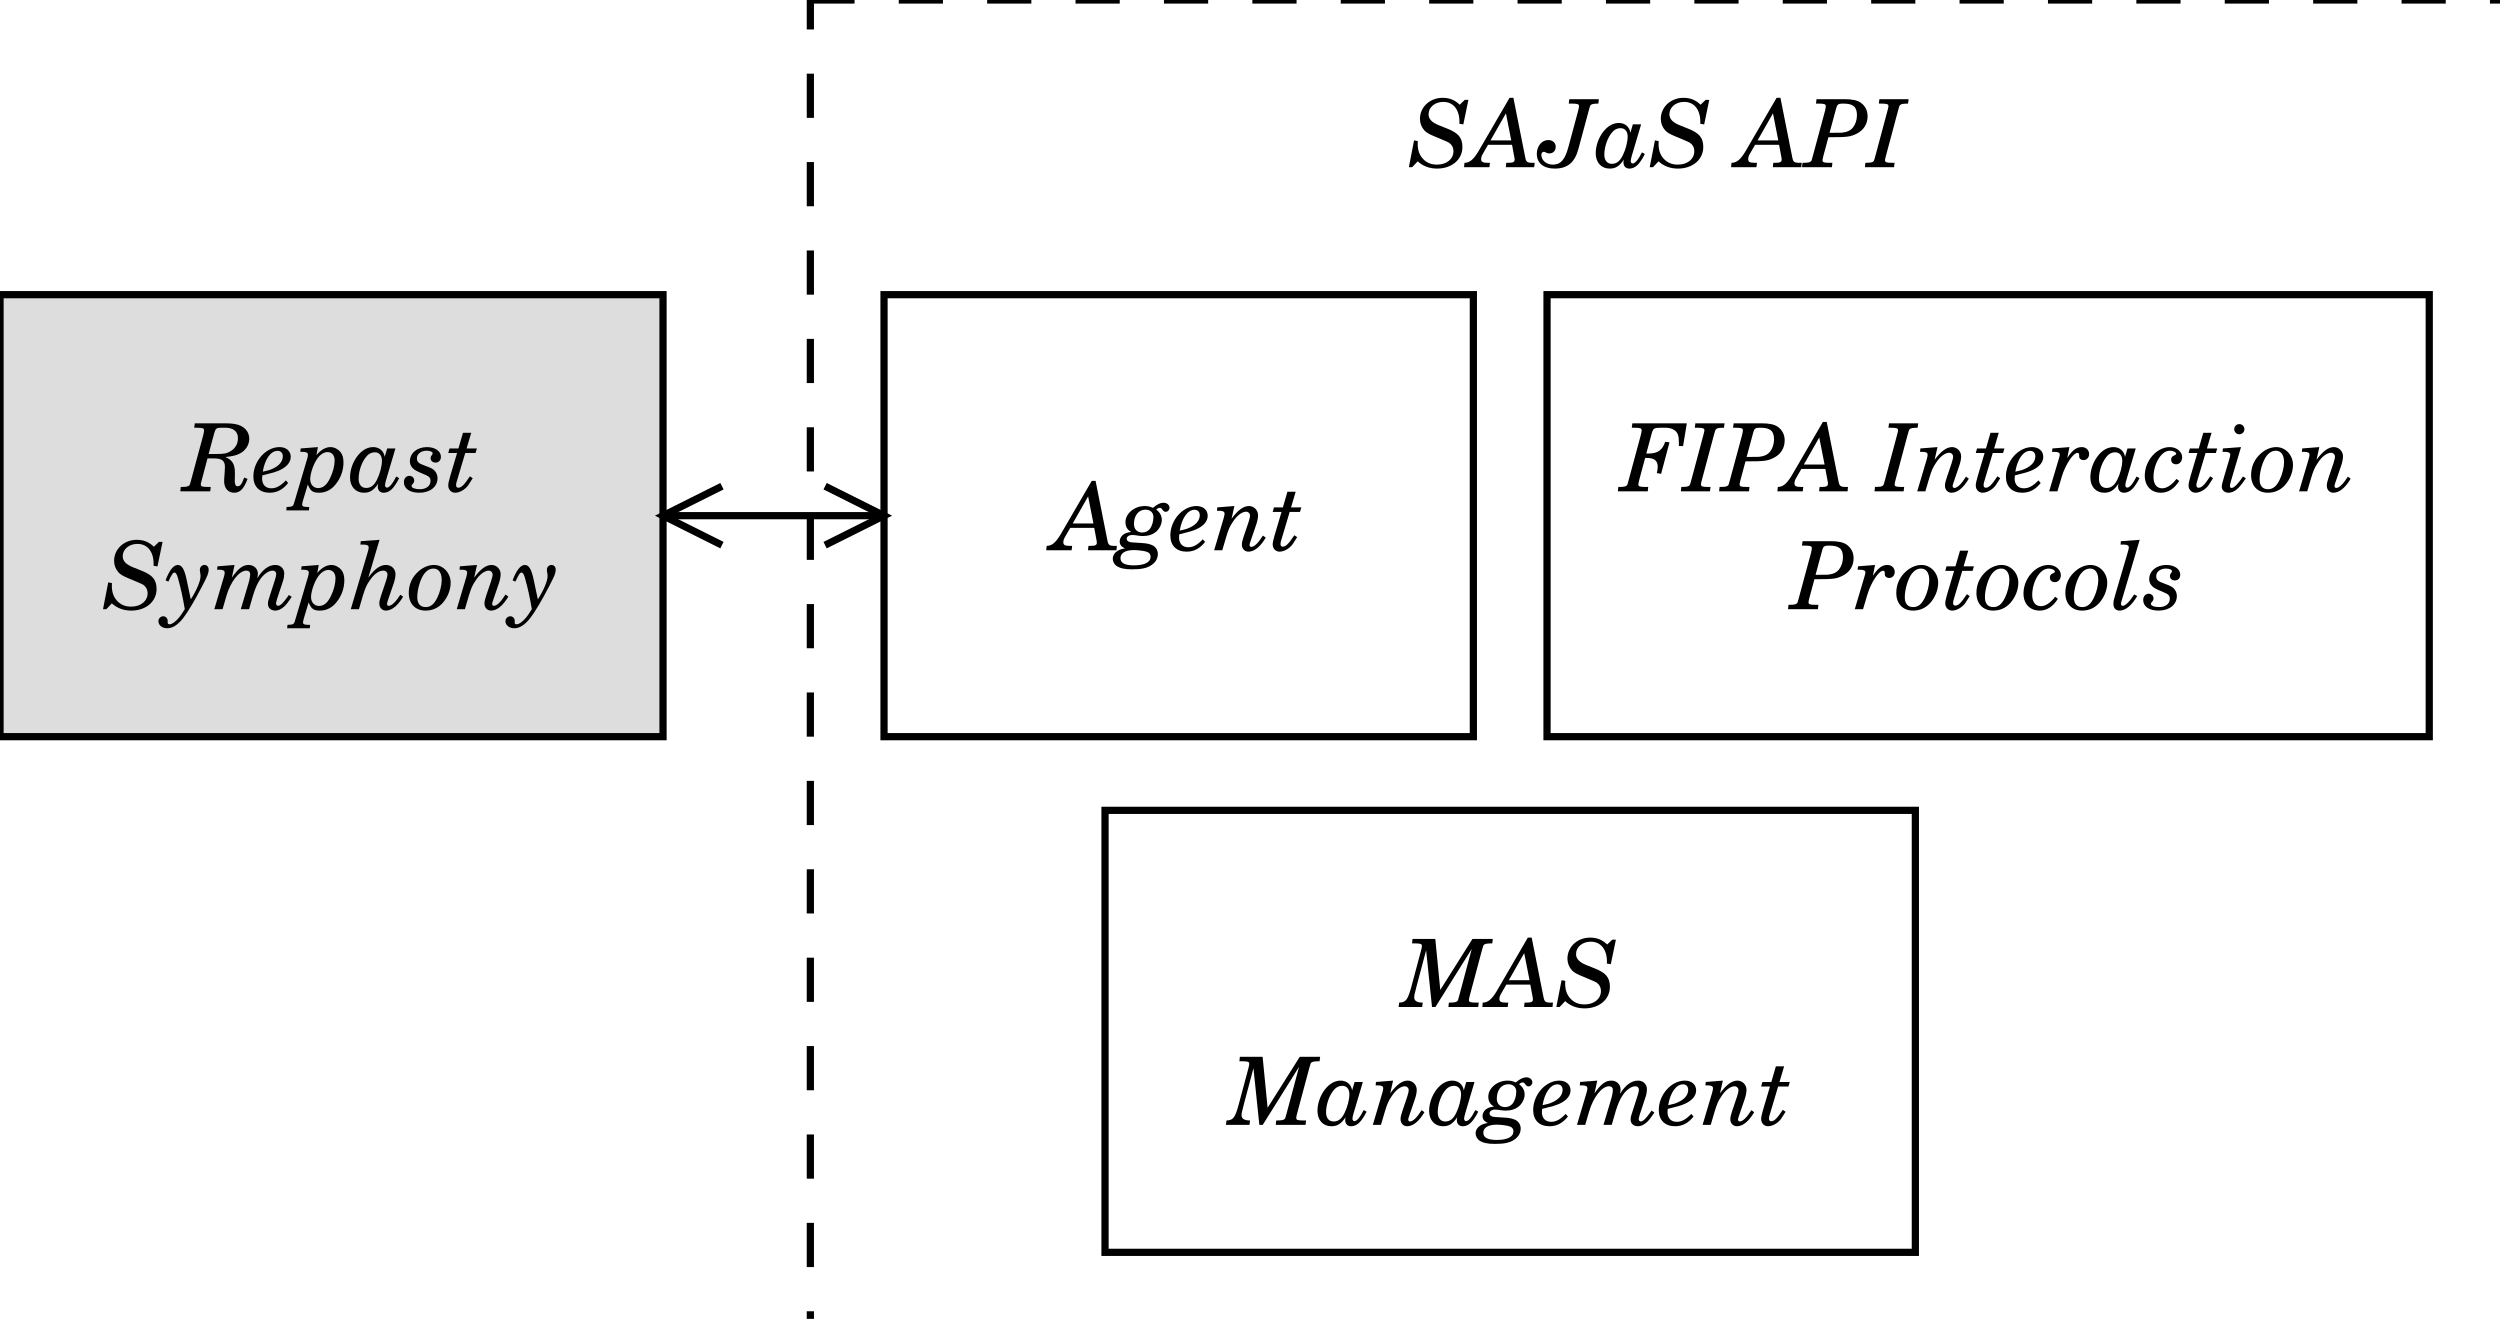 <?xml version="1.0" encoding="UTF-8"?>
<svg xmlns="http://www.w3.org/2000/svg" xmlns:xlink="http://www.w3.org/1999/xlink" width="345pt" height="182pt" viewBox="0 0 345 182" version="1.1">
<defs>
<g>
<symbol overflow="visible" id="glyph0-0">
<path style="stroke:none;" d=""/>
</symbol>
<symbol overflow="visible" id="glyph0-1">
<path style="stroke:none;" d="M 8.219 -9.297 L 7.719 -9.297 L 7.016 -8.625 C 6.344 -9.281 5.609 -9.578 4.656 -9.578 C 2.906 -9.578 1.531 -8.312 1.531 -6.672 C 1.531 -6.078 1.75 -5.516 2.141 -5.078 C 2.406 -4.797 2.766 -4.578 3.438 -4.297 L 4.562 -3.828 C 5.266 -3.531 5.422 -3.453 5.578 -3.359 C 5.953 -3.078 6.156 -2.703 6.156 -2.219 C 6.156 -1.125 5.219 -0.359 3.891 -0.359 C 3.047 -0.359 2.422 -0.625 1.906 -1.203 C 1.438 -1.734 1.219 -2.375 1.219 -3.25 C 1.219 -3.297 1.219 -3.469 1.234 -3.609 L 0.719 -3.703 L 0 0 L 0.453 0 L 1.219 -0.812 C 1.953 -0.141 2.844 0.188 3.906 0.188 C 5.922 0.188 7.391 -1.062 7.391 -2.781 C 7.391 -4.062 6.844 -4.719 5.297 -5.328 L 4.203 -5.766 C 3.172 -6.172 2.719 -6.656 2.719 -7.312 C 2.719 -8.281 3.594 -9.016 4.75 -9.016 C 6.125 -9.016 6.984 -7.969 6.984 -6.25 C 6.984 -6.219 6.984 -6.109 6.969 -6 L 7.516 -5.906 Z M 8.219 -9.297 "/>
</symbol>
<symbol overflow="visible" id="glyph0-2">
<path style="stroke:none;" d="M 5.75 -9.578 L 5.219 -9.578 L 0.922 -2.188 C 0.234 -1.047 -0.297 -0.609 -1 -0.609 L -1.062 0 L 2.438 0 L 2.516 -0.609 L 2.203 -0.609 C 1.516 -0.609 1.297 -0.734 1.297 -1.125 C 1.297 -1.328 1.375 -1.594 1.531 -1.844 L 2.25 -3.094 L 5.562 -3.094 L 5.859 -1.5 C 5.891 -1.344 5.922 -1.172 5.922 -1.078 C 5.922 -0.703 5.719 -0.609 4.984 -0.609 L 4.766 -0.609 L 4.703 0 L 8.625 0 L 8.688 -0.609 L 8.359 -0.609 C 7.641 -0.609 7.5 -0.734 7.375 -1.406 Z M 5.453 -3.703 L 2.594 -3.703 L 4.719 -7.438 Z M 5.453 -3.703 "/>
</symbol>
<symbol overflow="visible" id="glyph0-3">
<path style="stroke:none;" d="M 4.234 -8.781 L 4.625 -8.781 C 5.469 -8.781 5.656 -8.703 5.656 -8.422 C 5.656 -8.312 5.609 -8.094 5.531 -7.781 L 4.203 -2.844 C 3.719 -1.047 3.141 -0.359 2.047 -0.359 C 1.141 -0.359 0.453 -0.953 0.453 -1.719 C 0.453 -1.953 0.594 -2.125 0.797 -2.125 C 0.859 -2.125 0.922 -2.125 0.969 -2.094 C 1.234 -1.938 1.344 -1.906 1.578 -1.906 C 2.078 -1.906 2.438 -2.281 2.438 -2.828 C 2.438 -3.359 2.016 -3.75 1.406 -3.75 C 0.516 -3.75 -0.172 -2.906 -0.172 -1.859 C -0.172 -0.562 0.75 0.188 2.312 0.188 C 4.062 0.188 5.062 -0.656 5.562 -2.5 L 6.984 -7.781 C 7.172 -8.484 7.172 -8.484 7.281 -8.594 C 7.406 -8.719 7.734 -8.781 8.281 -8.781 L 8.328 -8.781 L 8.391 -9.391 L 4.312 -9.391 Z M 4.234 -8.781 "/>
</symbol>
<symbol overflow="visible" id="glyph0-4">
<path style="stroke:none;" d="M 5.141 -5.922 L 4.797 -4.75 C 4.703 -5.547 4.062 -6.109 3.219 -6.109 C 2.422 -6.109 1.672 -5.688 1.062 -4.906 C 0.406 -4.062 0.016 -2.969 0.016 -1.922 C 0.016 -0.656 0.781 0.188 1.938 0.188 C 2.75 0.188 3.266 -0.125 3.906 -1.062 C 3.859 -0.875 3.844 -0.781 3.844 -0.656 C 3.844 -0.141 4.172 0.188 4.641 0.188 C 5.219 0.188 5.703 -0.109 6.156 -0.75 C 6.422 -1.125 6.641 -1.484 6.797 -1.828 L 6.391 -2.047 C 5.906 -1.062 5.453 -0.516 5.109 -0.516 C 4.969 -0.516 4.844 -0.656 4.844 -0.844 C 4.844 -0.969 4.891 -1.219 4.984 -1.547 L 6.281 -5.922 Z M 3.438 -5.391 C 4.047 -5.391 4.422 -4.953 4.422 -4.234 C 4.422 -3.5 4.156 -2.453 3.75 -1.641 C 3.359 -0.828 2.891 -0.469 2.234 -0.469 C 1.594 -0.469 1.203 -0.953 1.203 -1.734 C 1.203 -2.891 1.703 -4.234 2.391 -4.938 C 2.672 -5.234 3.047 -5.391 3.438 -5.391 Z M 3.438 -5.391 "/>
</symbol>
<symbol overflow="visible" id="glyph0-5">
<path style="stroke:none;" d=""/>
</symbol>
<symbol overflow="visible" id="glyph0-6">
<path style="stroke:none;" d="M 3.219 -4.141 L 3.438 -4.141 C 5.859 -4.141 6.312 -4.203 7.203 -4.672 C 8.109 -5.156 8.625 -6 8.625 -7.031 C 8.625 -7.844 8.281 -8.484 7.656 -8.922 C 7.172 -9.25 6.484 -9.391 5.406 -9.391 L 1.578 -9.391 L 1.5 -8.781 L 1.828 -8.781 C 2.672 -8.781 2.859 -8.703 2.859 -8.422 C 2.859 -8.312 2.812 -8.047 2.75 -7.781 L 1.078 -1.594 C 0.891 -0.891 0.891 -0.891 0.781 -0.797 C 0.641 -0.656 0.344 -0.609 -0.297 -0.609 L -0.359 -0.609 L -0.422 0 L 3.703 0 L 3.766 -0.609 L 3.438 -0.609 C 2.594 -0.609 2.406 -0.672 2.406 -0.969 C 2.406 -1.062 2.406 -1.062 2.531 -1.594 Z M 3.375 -4.75 L 4.297 -8.156 C 4.422 -8.641 4.594 -8.781 5.125 -8.781 L 5.281 -8.781 C 6.641 -8.781 7.156 -8.328 7.156 -7.172 C 7.156 -6.531 6.953 -5.922 6.609 -5.484 C 6.266 -5.062 5.797 -4.844 5.078 -4.766 C 4.906 -4.75 4.906 -4.75 3.625 -4.75 Z M 3.375 -4.75 "/>
</symbol>
<symbol overflow="visible" id="glyph0-7">
<path style="stroke:none;" d="M 3.672 -0.609 L 3.391 -0.609 C 2.531 -0.609 2.359 -0.672 2.359 -0.969 C 2.359 -1.094 2.359 -1.156 2.484 -1.594 L 4.141 -7.781 C 4.328 -8.469 4.328 -8.469 4.453 -8.594 C 4.609 -8.734 4.781 -8.766 5.531 -8.781 L 5.609 -9.391 L 1.578 -9.391 L 1.5 -8.781 L 1.781 -8.781 C 2.641 -8.781 2.828 -8.703 2.828 -8.422 C 2.828 -8.312 2.781 -8.141 2.688 -7.781 L 1.031 -1.594 C 0.859 -0.953 0.844 -0.906 0.734 -0.797 C 0.578 -0.656 0.406 -0.625 -0.359 -0.609 L -0.422 0 L 3.594 0 Z M 3.672 -0.609 "/>
</symbol>
<symbol overflow="visible" id="glyph0-8">
<path style="stroke:none;" d="M 3.219 -4.547 L 4.125 -4.547 C 5.219 -4.547 5.625 -4.219 5.625 -3.375 C 5.625 -3.219 5.609 -2.953 5.594 -2.672 C 5.516 -1.688 5.516 -1.625 5.516 -1.375 C 5.516 -0.438 6.078 0.188 6.891 0.188 C 7.719 0.188 8.234 -0.344 8.75 -1.719 L 8.281 -1.906 C 7.953 -0.984 7.734 -0.703 7.375 -0.703 C 7.094 -0.703 6.984 -0.953 6.984 -1.5 L 7 -2.156 C 7 -2.328 7 -2.484 7 -2.625 C 7 -3.75 6.609 -4.375 5.672 -4.734 C 6.688 -4.844 7.188 -4.969 7.656 -5.203 C 8.469 -5.609 8.984 -6.406 8.984 -7.25 C 8.984 -8.016 8.578 -8.656 7.859 -9.016 C 7.359 -9.281 6.719 -9.391 5.625 -9.391 L 1.469 -9.391 L 1.391 -8.781 L 1.734 -8.781 C 2.578 -8.781 2.75 -8.703 2.75 -8.422 C 2.75 -8.312 2.703 -8.047 2.641 -7.781 L 0.969 -1.594 C 0.797 -0.906 0.781 -0.891 0.672 -0.797 C 0.531 -0.656 0.234 -0.609 -0.406 -0.609 L -0.469 -0.609 L -0.531 0 L 3.594 0 L 3.672 -0.609 L 3.328 -0.609 C 2.484 -0.609 2.297 -0.672 2.297 -0.969 C 2.297 -1.062 2.297 -1.062 2.438 -1.594 Z M 3.375 -5.156 L 4.141 -8 C 4.328 -8.656 4.453 -8.781 5.062 -8.781 L 5.703 -8.781 C 6.797 -8.781 7.422 -8.25 7.422 -7.344 C 7.422 -6.547 7.062 -5.922 6.359 -5.516 C 5.875 -5.219 5.484 -5.156 4.391 -5.156 Z M 3.375 -5.156 "/>
</symbol>
<symbol overflow="visible" id="glyph0-9">
<path style="stroke:none;" d="M 4.406 -1.516 C 3.641 -0.719 3.062 -0.422 2.391 -0.422 C 1.609 -0.422 1.125 -0.938 1.125 -1.766 C 1.125 -1.859 1.141 -2.047 1.156 -2.203 C 2.672 -2.578 2.938 -2.656 3.516 -2.906 C 4.531 -3.359 5.078 -4.016 5.078 -4.766 C 5.078 -5.562 4.453 -6.109 3.531 -6.109 C 1.641 -6.109 -0.078 -4.172 -0.078 -2.047 C -0.078 -0.656 0.766 0.188 2.172 0.188 C 3.172 0.188 4.016 -0.25 4.719 -1.156 Z M 1.219 -2.719 C 1.516 -4.469 2.312 -5.594 3.281 -5.594 C 3.703 -5.594 3.984 -5.297 3.984 -4.844 C 3.984 -4.141 3.484 -3.516 2.547 -3.109 C 2.172 -2.938 1.953 -2.875 1.219 -2.719 Z M 1.219 -2.719 "/>
</symbol>
<symbol overflow="visible" id="glyph0-10">
<path style="stroke:none;" d="M 3.047 -6.109 L 0.672 -5.922 L 0.625 -5.453 L 0.938 -5.453 C 1.469 -5.453 1.672 -5.328 1.672 -5.047 C 1.672 -4.906 1.641 -4.719 1.562 -4.469 L -0.109 1.172 C -0.359 2.109 -0.375 2.125 -1.266 2.156 L -1.312 2.625 L 1.812 2.625 L 1.859 2.156 L 1.703 2.156 C 1.078 2.156 0.875 2.078 0.875 1.812 C 0.875 1.719 0.922 1.5 1.016 1.172 L 1.656 -0.953 C 2 -0.047 2.344 0.188 3.203 0.188 C 4.109 0.188 4.906 -0.203 5.531 -1.016 C 6.203 -1.844 6.578 -2.922 6.578 -3.984 C 6.578 -4.625 6.453 -5.062 6.156 -5.438 C 5.812 -5.844 5.297 -6.109 4.781 -6.109 C 4.125 -6.109 3.438 -5.719 2.844 -5 Z M 4.375 -5.422 C 4.969 -5.422 5.359 -4.969 5.359 -4.281 C 5.359 -3.562 5.141 -2.672 4.75 -1.875 C 4.297 -0.891 3.766 -0.453 3.078 -0.453 C 2.438 -0.453 1.984 -0.969 1.984 -1.656 C 1.984 -2.406 2.391 -3.656 2.891 -4.406 C 3.312 -5.062 3.859 -5.422 4.375 -5.422 Z M 4.375 -5.422 "/>
</symbol>
<symbol overflow="visible" id="glyph0-11">
<path style="stroke:none;" d="M 3.172 -6.109 C 1.812 -6.109 0.812 -5.281 0.812 -4.141 C 0.812 -3.594 1.141 -3.125 1.719 -2.828 C 1.922 -2.719 2.203 -2.594 2.734 -2.375 C 3.469 -2.078 3.656 -1.891 3.656 -1.438 C 3.656 -0.75 3.062 -0.297 2.172 -0.297 C 1.516 -0.297 1.047 -0.484 1.047 -0.734 C 1.047 -0.812 1.078 -0.891 1.125 -0.938 C 1.359 -1.203 1.406 -1.266 1.406 -1.5 C 1.406 -1.859 1.125 -2.141 0.734 -2.141 C 0.312 -2.141 -0.016 -1.781 -0.016 -1.281 C -0.016 -0.359 0.812 0.188 2.109 0.188 C 3.594 0.188 4.625 -0.625 4.625 -1.812 C 4.625 -2.312 4.391 -2.766 3.984 -3.062 C 3.688 -3.234 3.562 -3.297 2.844 -3.562 C 2 -3.859 1.781 -4.062 1.781 -4.578 C 1.781 -5.172 2.359 -5.609 3.109 -5.609 C 3.594 -5.609 3.953 -5.469 3.953 -5.266 C 3.953 -5.219 3.922 -5.141 3.891 -5.078 C 3.703 -4.828 3.672 -4.766 3.672 -4.562 C 3.672 -4.219 3.969 -3.969 4.359 -3.969 C 4.797 -3.969 5.094 -4.297 5.094 -4.766 C 5.094 -5.547 4.297 -6.109 3.172 -6.109 Z M 3.172 -6.109 "/>
</symbol>
<symbol overflow="visible" id="glyph0-12">
<path style="stroke:none;" d="M 3.5 -8.078 L 2.359 -8.078 L 1.734 -5.922 L 0.5 -5.922 L 0.328 -5.297 L 1.547 -5.297 L 0.578 -2.031 C 0.391 -1.375 0.328 -1.078 0.328 -0.797 C 0.328 -0.25 0.734 0.188 1.266 0.188 C 1.875 0.188 2.594 -0.203 3.062 -0.812 C 3.234 -1.062 3.359 -1.281 3.703 -1.812 L 3.312 -2.078 C 2.516 -0.859 2.125 -0.5 1.703 -0.5 C 1.516 -0.5 1.406 -0.641 1.406 -0.859 C 1.406 -0.969 1.422 -1.047 1.438 -1.156 L 2.672 -5.297 L 4.094 -5.297 L 4.281 -5.922 L 2.859 -5.922 Z M 3.5 -8.078 "/>
</symbol>
<symbol overflow="visible" id="glyph0-13">
<path style="stroke:none;" d="M 2.859 -4.094 C 2.562 -5.516 2.203 -6.109 1.641 -6.109 C 1.062 -6.109 0.484 -5.391 -0.047 -3.984 L 0.344 -3.812 C 0.828 -4.844 0.969 -5.062 1.203 -5.062 C 1.375 -5.062 1.547 -4.781 1.688 -4.219 C 2.094 -2.75 2.328 -1.656 2.609 -0.016 C 2.188 0.656 2.094 0.797 1.875 1.078 C 1.359 1.719 0.844 2.078 0.5 2.078 C 0.344 2.078 0.25 2 0.25 1.875 C 0.25 1.469 0.25 1.469 0.203 1.359 C 0.109 1.125 -0.109 0.969 -0.344 0.969 C -0.734 0.969 -1.031 1.281 -1.031 1.656 C -1.031 2.203 -0.5 2.625 0.172 2.625 C 0.922 2.625 1.625 2.188 2.391 1.219 C 3 0.438 4.031 -1.281 5 -3.172 C 5.75 -4.609 5.906 -5 5.906 -5.438 C 5.906 -5.844 5.672 -6.109 5.312 -6.109 C 4.969 -6.109 4.688 -5.812 4.688 -5.453 C 4.688 -5.391 4.688 -5.312 4.703 -5.234 C 4.781 -4.797 4.781 -4.766 4.781 -4.562 C 4.781 -3.906 4.281 -2.688 3.438 -1.359 Z M 2.859 -4.094 "/>
</symbol>
<symbol overflow="visible" id="glyph0-14">
<path style="stroke:none;" d="M 2.984 -6.109 L 0.625 -5.922 L 0.578 -5.453 L 0.891 -5.453 C 1.422 -5.453 1.625 -5.328 1.625 -5.031 C 1.625 -4.906 1.594 -4.703 1.516 -4.469 L 0.188 0 L 1.328 0 L 1.859 -1.828 C 2.438 -3.828 3.625 -5.328 4.609 -5.328 C 4.938 -5.328 5.141 -5.141 5.141 -4.828 C 5.141 -4.562 5.047 -4.016 4.891 -3.516 L 3.844 0 L 4.984 0 L 5.531 -1.891 C 5.859 -2.969 6.188 -3.688 6.609 -4.25 C 7.078 -4.891 7.734 -5.328 8.234 -5.328 C 8.547 -5.328 8.734 -5.141 8.734 -4.844 C 8.734 -4.672 8.672 -4.375 8.547 -4.016 L 7.953 -2.172 C 7.609 -1.156 7.594 -1.078 7.594 -0.719 C 7.594 -0.172 8.016 0.188 8.609 0.188 C 9.031 0.188 9.453 -0.016 9.891 -0.422 C 10.156 -0.688 10.328 -0.906 10.875 -1.703 L 10.484 -1.969 C 9.781 -0.953 9.328 -0.469 8.984 -0.469 C 8.844 -0.469 8.703 -0.625 8.703 -0.797 C 8.703 -0.906 8.75 -1.047 8.859 -1.438 L 9.688 -3.953 C 9.781 -4.234 9.844 -4.656 9.844 -4.922 C 9.844 -5.609 9.328 -6.109 8.625 -6.109 C 7.703 -6.109 6.875 -5.5 6.125 -4.281 C 6.172 -4.531 6.203 -4.75 6.203 -4.906 C 6.203 -5.594 5.656 -6.109 4.938 -6.109 C 4.125 -6.109 3.516 -5.656 2.609 -4.359 Z M 2.984 -6.109 "/>
</symbol>
<symbol overflow="visible" id="glyph0-15">
<path style="stroke:none;" d="M 3.969 -9.578 L 1.375 -9.391 L 1.328 -8.922 L 1.734 -8.922 C 2.266 -8.922 2.469 -8.797 2.469 -8.516 C 2.469 -8.391 2.438 -8.219 2.359 -7.938 L 0 0 L 1.125 0 L 1.656 -1.812 C 2 -2.938 2.156 -3.312 2.625 -3.984 C 3.219 -4.859 3.875 -5.328 4.484 -5.328 C 4.828 -5.328 5.062 -5.109 5.062 -4.797 C 5.062 -4.578 4.984 -4.297 4.859 -3.891 L 4.172 -1.859 C 4 -1.344 3.938 -1.047 3.938 -0.781 C 3.938 -0.219 4.328 0.188 4.844 0.188 C 5.656 0.188 6.516 -0.5 7.219 -1.734 L 6.844 -2 C 6.172 -0.969 5.641 -0.469 5.234 -0.469 C 5.109 -0.469 5 -0.578 5 -0.719 C 5 -0.859 5.047 -1 5.25 -1.594 L 5.859 -3.375 C 6.078 -3.969 6.172 -4.469 6.172 -4.844 C 6.172 -5.562 5.609 -6.109 4.859 -6.109 C 4.062 -6.109 3.297 -5.578 2.422 -4.359 Z M 3.969 -9.578 "/>
</symbol>
<symbol overflow="visible" id="glyph0-16">
<path style="stroke:none;" d="M 3.547 -6.109 C 2.703 -6.109 1.859 -5.719 1.156 -4.984 C 0.438 -4.25 0.062 -3.312 0.062 -2.234 C 0.062 -0.75 0.969 0.188 2.375 0.188 C 3.312 0.188 4.125 -0.172 4.75 -0.875 C 5.438 -1.656 5.844 -2.688 5.844 -3.656 C 5.844 -5 4.812 -6.109 3.547 -6.109 Z M 3.484 -5.609 C 4.203 -5.609 4.609 -5.016 4.609 -4.016 C 4.609 -3.344 4.359 -2.297 4 -1.594 C 3.562 -0.688 3.078 -0.297 2.391 -0.297 C 1.641 -0.297 1.234 -0.781 1.234 -1.656 C 1.234 -2.75 1.672 -4.203 2.203 -4.906 C 2.578 -5.375 2.984 -5.609 3.484 -5.609 Z M 3.484 -5.609 "/>
</symbol>
<symbol overflow="visible" id="glyph0-17">
<path style="stroke:none;" d="M 2.984 -6.109 L 0.625 -5.922 L 0.578 -5.453 L 0.891 -5.453 C 1.422 -5.453 1.625 -5.328 1.625 -5.047 C 1.625 -4.922 1.594 -4.766 1.516 -4.469 L 0.188 0 L 1.312 0 L 1.844 -1.812 C 2.188 -2.938 2.344 -3.297 2.812 -3.984 C 3.359 -4.828 4.062 -5.328 4.609 -5.328 C 4.906 -5.328 5.141 -5.094 5.141 -4.797 C 5.141 -4.578 5.062 -4.297 4.938 -3.891 L 4.25 -1.859 C 4.078 -1.359 4.016 -1.047 4.016 -0.766 C 4.016 -0.219 4.406 0.188 4.922 0.188 C 5.75 0.188 6.578 -0.5 7.312 -1.75 L 6.922 -2.031 C 6.281 -1 5.719 -0.469 5.312 -0.469 C 5.188 -0.469 5.078 -0.578 5.078 -0.719 C 5.078 -0.859 5.125 -1.016 5.328 -1.594 L 5.938 -3.375 C 6.156 -3.969 6.25 -4.469 6.25 -4.844 C 6.25 -5.531 5.688 -6.109 5 -6.109 C 4.234 -6.109 3.469 -5.547 2.594 -4.359 Z M 2.984 -6.109 "/>
</symbol>
<symbol overflow="visible" id="glyph0-18">
<path style="stroke:none;" d="M 4.969 -5.609 C 5.172 -5.797 5.297 -5.859 5.453 -5.859 C 5.578 -5.859 5.688 -5.797 5.781 -5.656 C 6 -5.375 6.078 -5.312 6.281 -5.312 C 6.562 -5.312 6.797 -5.562 6.797 -5.891 C 6.797 -6.25 6.438 -6.562 5.984 -6.562 C 5.531 -6.562 5.172 -6.391 4.5 -5.859 C 4.078 -6.047 3.797 -6.109 3.375 -6.109 C 1.953 -6.109 0.719 -5.078 0.719 -3.891 C 0.719 -3.266 0.969 -2.828 1.516 -2.531 C 0.922 -2.453 0.656 -2.359 0.344 -2.109 C 0.094 -1.891 -0.078 -1.547 -0.078 -1.234 C -0.078 -0.797 0.125 -0.516 0.641 -0.266 C 0.094 -0.156 -0.109 -0.078 -0.391 0.094 C -0.781 0.328 -1.031 0.734 -1.031 1.172 C -1.031 1.531 -0.844 1.891 -0.562 2.125 C -0.031 2.484 0.562 2.625 1.641 2.625 C 2.922 2.625 3.672 2.469 4.297 2.047 C 4.859 1.688 5.188 1.125 5.188 0.516 C 5.188 0.016 4.938 -0.422 4.516 -0.656 C 4.094 -0.875 3.672 -0.969 2.797 -1.016 C 1.656 -1.078 1.547 -1.094 1.359 -1.125 C 1.047 -1.203 0.891 -1.359 0.891 -1.594 C 0.891 -1.891 1.203 -2.109 1.656 -2.109 C 1.828 -2.109 2.016 -2.094 2.203 -2.062 C 2.734 -1.984 2.812 -1.969 3.141 -1.969 C 3.859 -1.969 4.438 -2.156 4.891 -2.516 C 5.391 -2.922 5.734 -3.594 5.734 -4.172 C 5.734 -4.766 5.469 -5.25 4.969 -5.609 Z M 3.469 -5.609 C 4.141 -5.609 4.578 -5.219 4.578 -4.578 C 4.578 -3.969 4.375 -3.297 4.047 -2.906 C 3.812 -2.625 3.438 -2.453 3.047 -2.453 C 2.344 -2.453 1.891 -2.906 1.891 -3.625 C 1.891 -4.797 2.531 -5.609 3.469 -5.609 Z M 1.891 -0.031 C 2.469 -0.031 3.406 0.094 3.703 0.219 C 4.031 0.344 4.188 0.578 4.188 0.891 C 4.188 1.656 3.359 2.078 1.875 2.078 C 0.625 2.078 0.031 1.75 0.031 1.078 C 0.031 0.375 0.719 -0.031 1.891 -0.031 Z M 1.891 -0.031 "/>
</symbol>
<symbol overflow="visible" id="glyph0-19">
<path style="stroke:none;" d="M 9.078 -9.391 L 1.562 -9.391 L 1.484 -8.781 L 1.812 -8.781 C 2.672 -8.781 2.844 -8.703 2.844 -8.422 C 2.844 -8.312 2.797 -8.047 2.734 -7.781 L 1.062 -1.594 C 0.891 -0.906 0.875 -0.891 0.766 -0.797 C 0.625 -0.656 0.328 -0.609 -0.312 -0.609 L -0.375 -0.609 L -0.438 0 L 3.688 0 L 3.75 -0.609 L 3.422 -0.609 C 2.578 -0.609 2.391 -0.672 2.391 -0.969 C 2.391 -1.062 2.391 -1.062 2.516 -1.594 L 3.328 -4.609 L 3.609 -4.609 C 4.578 -4.609 5.062 -4.219 5.062 -3.422 C 5.062 -3.141 5.031 -2.938 4.938 -2.516 L 5.531 -2.422 L 6.688 -6.766 L 6.094 -6.844 C 5.719 -5.688 5.047 -5.219 3.781 -5.219 L 3.484 -5.219 L 4.203 -7.875 C 4.422 -8.703 4.531 -8.781 5.5 -8.781 L 6.172 -8.781 C 6.734 -8.781 7.172 -8.625 7.5 -8.344 C 7.859 -8.016 7.984 -7.609 7.984 -6.703 L 7.984 -6.25 L 8.562 -6.25 Z M 9.078 -9.391 "/>
</symbol>
<symbol overflow="visible" id="glyph0-20">
<path style="stroke:none;" d="M 2.906 -6.109 L 0.562 -5.922 L 0.5 -5.453 L 0.812 -5.453 C 1.344 -5.453 1.578 -5.328 1.578 -5.078 C 1.578 -4.984 1.516 -4.703 1.438 -4.469 L 0.109 0 L 1.25 0 L 1.859 -2.047 C 2.344 -3.672 3.422 -5.312 4.016 -5.312 C 4.172 -5.312 4.25 -5.219 4.25 -5.016 C 4.25 -4.719 4.25 -4.688 4.297 -4.609 C 4.406 -4.422 4.609 -4.312 4.859 -4.312 C 5.297 -4.312 5.625 -4.672 5.625 -5.141 C 5.625 -5.703 5.203 -6.109 4.609 -6.109 C 3.875 -6.109 3.297 -5.672 2.609 -4.609 Z M 2.906 -6.109 "/>
</symbol>
<symbol overflow="visible" id="glyph0-21">
<path style="stroke:none;" d="M 4.438 -1.719 C 3.781 -0.875 3.094 -0.422 2.469 -0.422 C 1.703 -0.422 1.266 -1 1.266 -1.969 C 1.266 -2.906 1.562 -3.922 2.062 -4.656 C 2.516 -5.297 2.984 -5.609 3.562 -5.609 C 3.984 -5.609 4.391 -5.406 4.391 -5.188 C 4.391 -5.109 4.328 -5.047 4.188 -4.984 C 3.828 -4.844 3.703 -4.688 3.703 -4.375 C 3.703 -3.984 3.984 -3.734 4.391 -3.734 C 4.859 -3.734 5.219 -4.141 5.219 -4.703 C 5.219 -5.484 4.453 -6.109 3.516 -6.109 C 1.703 -6.109 0.062 -4.234 0.062 -2.156 C 0.062 -0.734 0.953 0.188 2.297 0.188 C 3.281 0.188 4.125 -0.344 4.812 -1.438 Z M 4.438 -1.719 "/>
</symbol>
<symbol overflow="visible" id="glyph0-22">
<path style="stroke:none;" d="M 3 -6.109 L 0.5 -5.922 L 0.453 -5.453 L 0.766 -5.453 C 1.297 -5.453 1.516 -5.328 1.516 -5.047 C 1.516 -4.922 1.469 -4.766 1.391 -4.469 L 0.641 -1.938 C 0.406 -1.125 0.344 -0.906 0.344 -0.625 C 0.344 -0.172 0.734 0.188 1.25 0.188 C 1.812 0.188 2.344 -0.109 2.859 -0.719 C 3.094 -0.969 3.297 -1.266 3.672 -1.812 L 3.266 -2.047 C 2.609 -1.047 2.047 -0.469 1.688 -0.469 C 1.562 -0.469 1.469 -0.578 1.469 -0.734 C 1.469 -0.875 1.516 -1.109 1.625 -1.469 Z M 2.766 -9.281 C 2.375 -9.281 2.062 -8.969 2.062 -8.578 C 2.062 -8.203 2.375 -7.875 2.75 -7.875 C 3.156 -7.875 3.469 -8.188 3.469 -8.578 C 3.469 -8.969 3.156 -9.281 2.766 -9.281 Z M 2.766 -9.281 "/>
</symbol>
<symbol overflow="visible" id="glyph0-23">
<path style="stroke:none;" d="M 3.828 -9.578 L 1.234 -9.391 L 1.188 -8.922 L 1.594 -8.922 C 2.125 -8.922 2.328 -8.797 2.328 -8.516 C 2.328 -8.391 2.281 -8.203 2.203 -7.938 L 0.562 -2.359 C 0.25 -1.328 0.203 -1.125 0.203 -0.719 C 0.203 -0.156 0.531 0.188 1.047 0.188 C 1.875 0.188 2.703 -0.5 3.484 -1.812 L 3.078 -2.047 C 2.438 -1.047 1.844 -0.469 1.484 -0.469 C 1.344 -0.469 1.25 -0.578 1.25 -0.734 C 1.25 -0.891 1.25 -0.891 1.422 -1.453 Z M 3.828 -9.578 "/>
</symbol>
<symbol overflow="visible" id="glyph0-24">
<path style="stroke:none;" d="M 4.719 -9.391 L 1.578 -9.391 L 1.516 -8.781 L 1.844 -8.781 C 2.688 -8.781 2.875 -8.703 2.875 -8.422 C 2.875 -8.312 2.828 -8.094 2.75 -7.781 L 1.422 -2.828 C 0.922 -0.969 0.656 -0.641 -0.266 -0.609 L -0.344 0 L 2.906 0 L 2.984 -0.609 C 2.203 -0.609 1.812 -0.844 1.812 -1.328 C 1.812 -1.609 1.828 -1.656 2.125 -2.828 L 3.453 -7.828 L 4.266 0 L 4.734 0 L 9.75 -8.016 L 8.031 -1.594 C 7.844 -0.891 7.844 -0.891 7.734 -0.797 C 7.594 -0.656 7.281 -0.609 6.641 -0.609 L 6.594 -0.609 L 6.531 0 L 10.641 0 L 10.719 -0.609 L 10.391 -0.609 C 9.547 -0.609 9.359 -0.672 9.359 -0.969 C 9.359 -1.047 9.406 -1.344 9.484 -1.594 L 11.141 -7.781 C 11.344 -8.5 11.344 -8.5 11.438 -8.594 C 11.578 -8.719 11.875 -8.781 12.531 -8.781 L 12.578 -8.781 L 12.656 -9.391 L 9.844 -9.391 L 5.406 -2.359 Z M 4.719 -9.391 "/>
</symbol>
</g>
</defs>
<g id="surface863770">
<rect x="0" y="0" width="345" height="182" style="fill:rgb(100%,100%,100%);fill-opacity:1;stroke:none;"/>
<path style="fill-rule:evenodd;fill:rgb(100%,100%,100%);fill-opacity:1;stroke-width:0.049;stroke-linecap:butt;stroke-linejoin:miter;stroke:rgb(0%,0%,0%);stroke-opacity:1;stroke-dasharray:0.3,0.3;stroke-miterlimit:10;" d="M 19.5 7 L 31 7 L 31 16 L 19.5 16 Z M 19.5 7 " transform="matrix(20.332,0,0,20.332,-284.645,-142.323)"/>
<g style="fill:rgb(0%,0%,0%);fill-opacity:1;">
  <use xlink:href="#glyph0-1" x="194.422" y="23.077"/>
  <use xlink:href="#glyph0-2" x="203.099" y="23.077"/>
  <use xlink:href="#glyph0-3" x="212.252" y="23.077"/>
  <use xlink:href="#glyph0-4" x="220.194" y="23.077"/>
  <use xlink:href="#glyph0-1" x="227.66" y="23.077"/>
  <use xlink:href="#glyph0-5" x="236.336" y="23.077"/>
  <use xlink:href="#glyph0-2" x="239.95" y="23.077"/>
  <use xlink:href="#glyph0-6" x="249.103" y="23.077"/>
  <use xlink:href="#glyph0-7" x="257.78" y="23.077"/>
</g>
<path style="fill-rule:evenodd;fill:rgb(86.667%,86.667%,86.667%);fill-opacity:1;stroke-width:0.049;stroke-linecap:butt;stroke-linejoin:miter;stroke:rgb(0%,0%,0%);stroke-opacity:1;stroke-miterlimit:10;" d="M 14 9 L 18.5 9 L 18.5 12 L 14 12 Z M 14 9 " transform="matrix(20.332,0,0,20.332,-284.645,-142.323)"/>
<g style="fill:rgb(0%,0%,0%);fill-opacity:1;">
  <use xlink:href="#glyph0-8" x="25.414" y="67.808"/>
  <use xlink:href="#glyph0-9" x="35.044" y="67.808"/>
  <use xlink:href="#glyph0-10" x="40.822" y="67.808"/>
  <use xlink:href="#glyph0-4" x="48.287" y="67.808"/>
  <use xlink:href="#glyph0-11" x="55.753" y="67.808"/>
  <use xlink:href="#glyph0-12" x="61.531" y="67.808"/>
</g>
<g style="fill:rgb(0%,0%,0%);fill-opacity:1;">
  <use xlink:href="#glyph0-1" x="14.215" y="84.074"/>
  <use xlink:href="#glyph0-13" x="22.892" y="84.074"/>
  <use xlink:href="#glyph0-14" x="29.384" y="84.074"/>
  <use xlink:href="#glyph0-10" x="40.94" y="84.074"/>
  <use xlink:href="#glyph0-15" x="48.406" y="84.074"/>
  <use xlink:href="#glyph0-16" x="56.348" y="84.074"/>
  <use xlink:href="#glyph0-17" x="62.84" y="84.074"/>
  <use xlink:href="#glyph0-13" x="70.783" y="84.074"/>
</g>
<path style="fill-rule:evenodd;fill:rgb(100%,100%,100%);fill-opacity:1;stroke-width:0.049;stroke-linecap:butt;stroke-linejoin:miter;stroke:rgb(0%,0%,0%);stroke-opacity:1;stroke-miterlimit:10;" d="M 20 9 L 24 9 L 24 12 L 20 12 Z M 20 9 " transform="matrix(20.332,0,0,20.332,-284.645,-142.323)"/>
<g style="fill:rgb(0%,0%,0%);fill-opacity:1;">
  <use xlink:href="#glyph0-2" x="145.441" y="75.941"/>
  <use xlink:href="#glyph0-18" x="154.595" y="75.941"/>
  <use xlink:href="#glyph0-9" x="161.584" y="75.941"/>
  <use xlink:href="#glyph0-17" x="167.362" y="75.941"/>
  <use xlink:href="#glyph0-12" x="175.304" y="75.941"/>
</g>
<path style="fill-rule:evenodd;fill:rgb(100%,100%,100%);fill-opacity:1;stroke-width:0.049;stroke-linecap:butt;stroke-linejoin:miter;stroke:rgb(0%,0%,0%);stroke-opacity:1;stroke-miterlimit:10;" d="M 24.5 9 L 30.488 9 L 30.488 12 L 24.5 12 Z M 24.5 9 " transform="matrix(20.332,0,0,20.332,-284.645,-142.323)"/>
<g style="fill:rgb(0%,0%,0%);fill-opacity:1;">
  <use xlink:href="#glyph0-19" x="223.703" y="67.808"/>
  <use xlink:href="#glyph0-7" x="232.38" y="67.808"/>
  <use xlink:href="#glyph0-6" x="237.661" y="67.808"/>
  <use xlink:href="#glyph0-2" x="246.338" y="67.808"/>
  <use xlink:href="#glyph0-5" x="255.491" y="67.808"/>
  <use xlink:href="#glyph0-7" x="259.105" y="67.808"/>
  <use xlink:href="#glyph0-17" x="264.387" y="67.808"/>
  <use xlink:href="#glyph0-12" x="272.329" y="67.808"/>
  <use xlink:href="#glyph0-9" x="276.895" y="67.808"/>
  <use xlink:href="#glyph0-20" x="282.673" y="67.808"/>
  <use xlink:href="#glyph0-4" x="288.451" y="67.808"/>
  <use xlink:href="#glyph0-21" x="295.917" y="67.808"/>
  <use xlink:href="#glyph0-12" x="301.695" y="67.808"/>
  <use xlink:href="#glyph0-22" x="306.261" y="67.808"/>
  <use xlink:href="#glyph0-16" x="310.59" y="67.808"/>
  <use xlink:href="#glyph0-17" x="317.083" y="67.808"/>
</g>
<g style="fill:rgb(0%,0%,0%);fill-opacity:1;">
  <use xlink:href="#glyph0-6" x="247.172" y="84.074"/>
  <use xlink:href="#glyph0-20" x="255.849" y="84.074"/>
  <use xlink:href="#glyph0-16" x="261.627" y="84.074"/>
  <use xlink:href="#glyph0-12" x="268.119" y="84.074"/>
  <use xlink:href="#glyph0-16" x="272.686" y="84.074"/>
  <use xlink:href="#glyph0-21" x="279.179" y="84.074"/>
  <use xlink:href="#glyph0-16" x="284.956" y="84.074"/>
  <use xlink:href="#glyph0-23" x="291.449" y="84.074"/>
  <use xlink:href="#glyph0-11" x="295.778" y="84.074"/>
</g>
<path style="fill:none;stroke-width:0.049;stroke-linecap:butt;stroke-linejoin:miter;stroke:rgb(0%,0%,0%);stroke-opacity:1;stroke-miterlimit:10;" d="M 18.5 10.5 L 20 10.5 " transform="matrix(20.332,0,0,20.332,-284.645,-142.323)"/>
<path style="fill:none;stroke-width:0.049;stroke-linecap:butt;stroke-linejoin:miter;stroke:rgb(0%,0%,0%);stroke-opacity:1;stroke-miterlimit:10;" d="M 18.9 10.3 L 18.5 10.5 L 18.9 10.7 " transform="matrix(20.332,0,0,20.332,-284.645,-142.323)"/>
<path style="fill:none;stroke-width:0.049;stroke-linecap:butt;stroke-linejoin:miter;stroke:rgb(0%,0%,0%);stroke-opacity:1;stroke-miterlimit:10;" d="M 19.6 10.7 L 20 10.5 L 19.6 10.3 " transform="matrix(20.332,0,0,20.332,-284.645,-142.323)"/>
<path style="fill-rule:evenodd;fill:rgb(100%,100%,100%);fill-opacity:1;stroke-width:0.049;stroke-linecap:butt;stroke-linejoin:miter;stroke:rgb(0%,0%,0%);stroke-opacity:1;stroke-miterlimit:10;" d="M 21.5 12.5 L 27 12.5 L 27 15.5 L 21.5 15.5 Z M 21.5 12.5 " transform="matrix(20.332,0,0,20.332,-284.645,-142.323)"/>
<g style="fill:rgb(0%,0%,0%);fill-opacity:1;">
  <use xlink:href="#glyph0-24" x="193.352" y="138.968"/>
  <use xlink:href="#glyph0-2" x="205.622" y="138.968"/>
  <use xlink:href="#glyph0-1" x="214.775" y="138.968"/>
</g>
<g style="fill:rgb(0%,0%,0%);fill-opacity:1;">
  <use xlink:href="#glyph0-24" x="169.523" y="155.234"/>
  <use xlink:href="#glyph0-4" x="181.794" y="155.234"/>
  <use xlink:href="#glyph0-17" x="189.26" y="155.234"/>
  <use xlink:href="#glyph0-4" x="197.202" y="155.234"/>
  <use xlink:href="#glyph0-18" x="204.667" y="155.234"/>
  <use xlink:href="#glyph0-9" x="211.656" y="155.234"/>
  <use xlink:href="#glyph0-14" x="217.434" y="155.234"/>
  <use xlink:href="#glyph0-9" x="228.99" y="155.234"/>
  <use xlink:href="#glyph0-17" x="234.768" y="155.234"/>
  <use xlink:href="#glyph0-12" x="242.71" y="155.234"/>
</g>
</g>
</svg>
